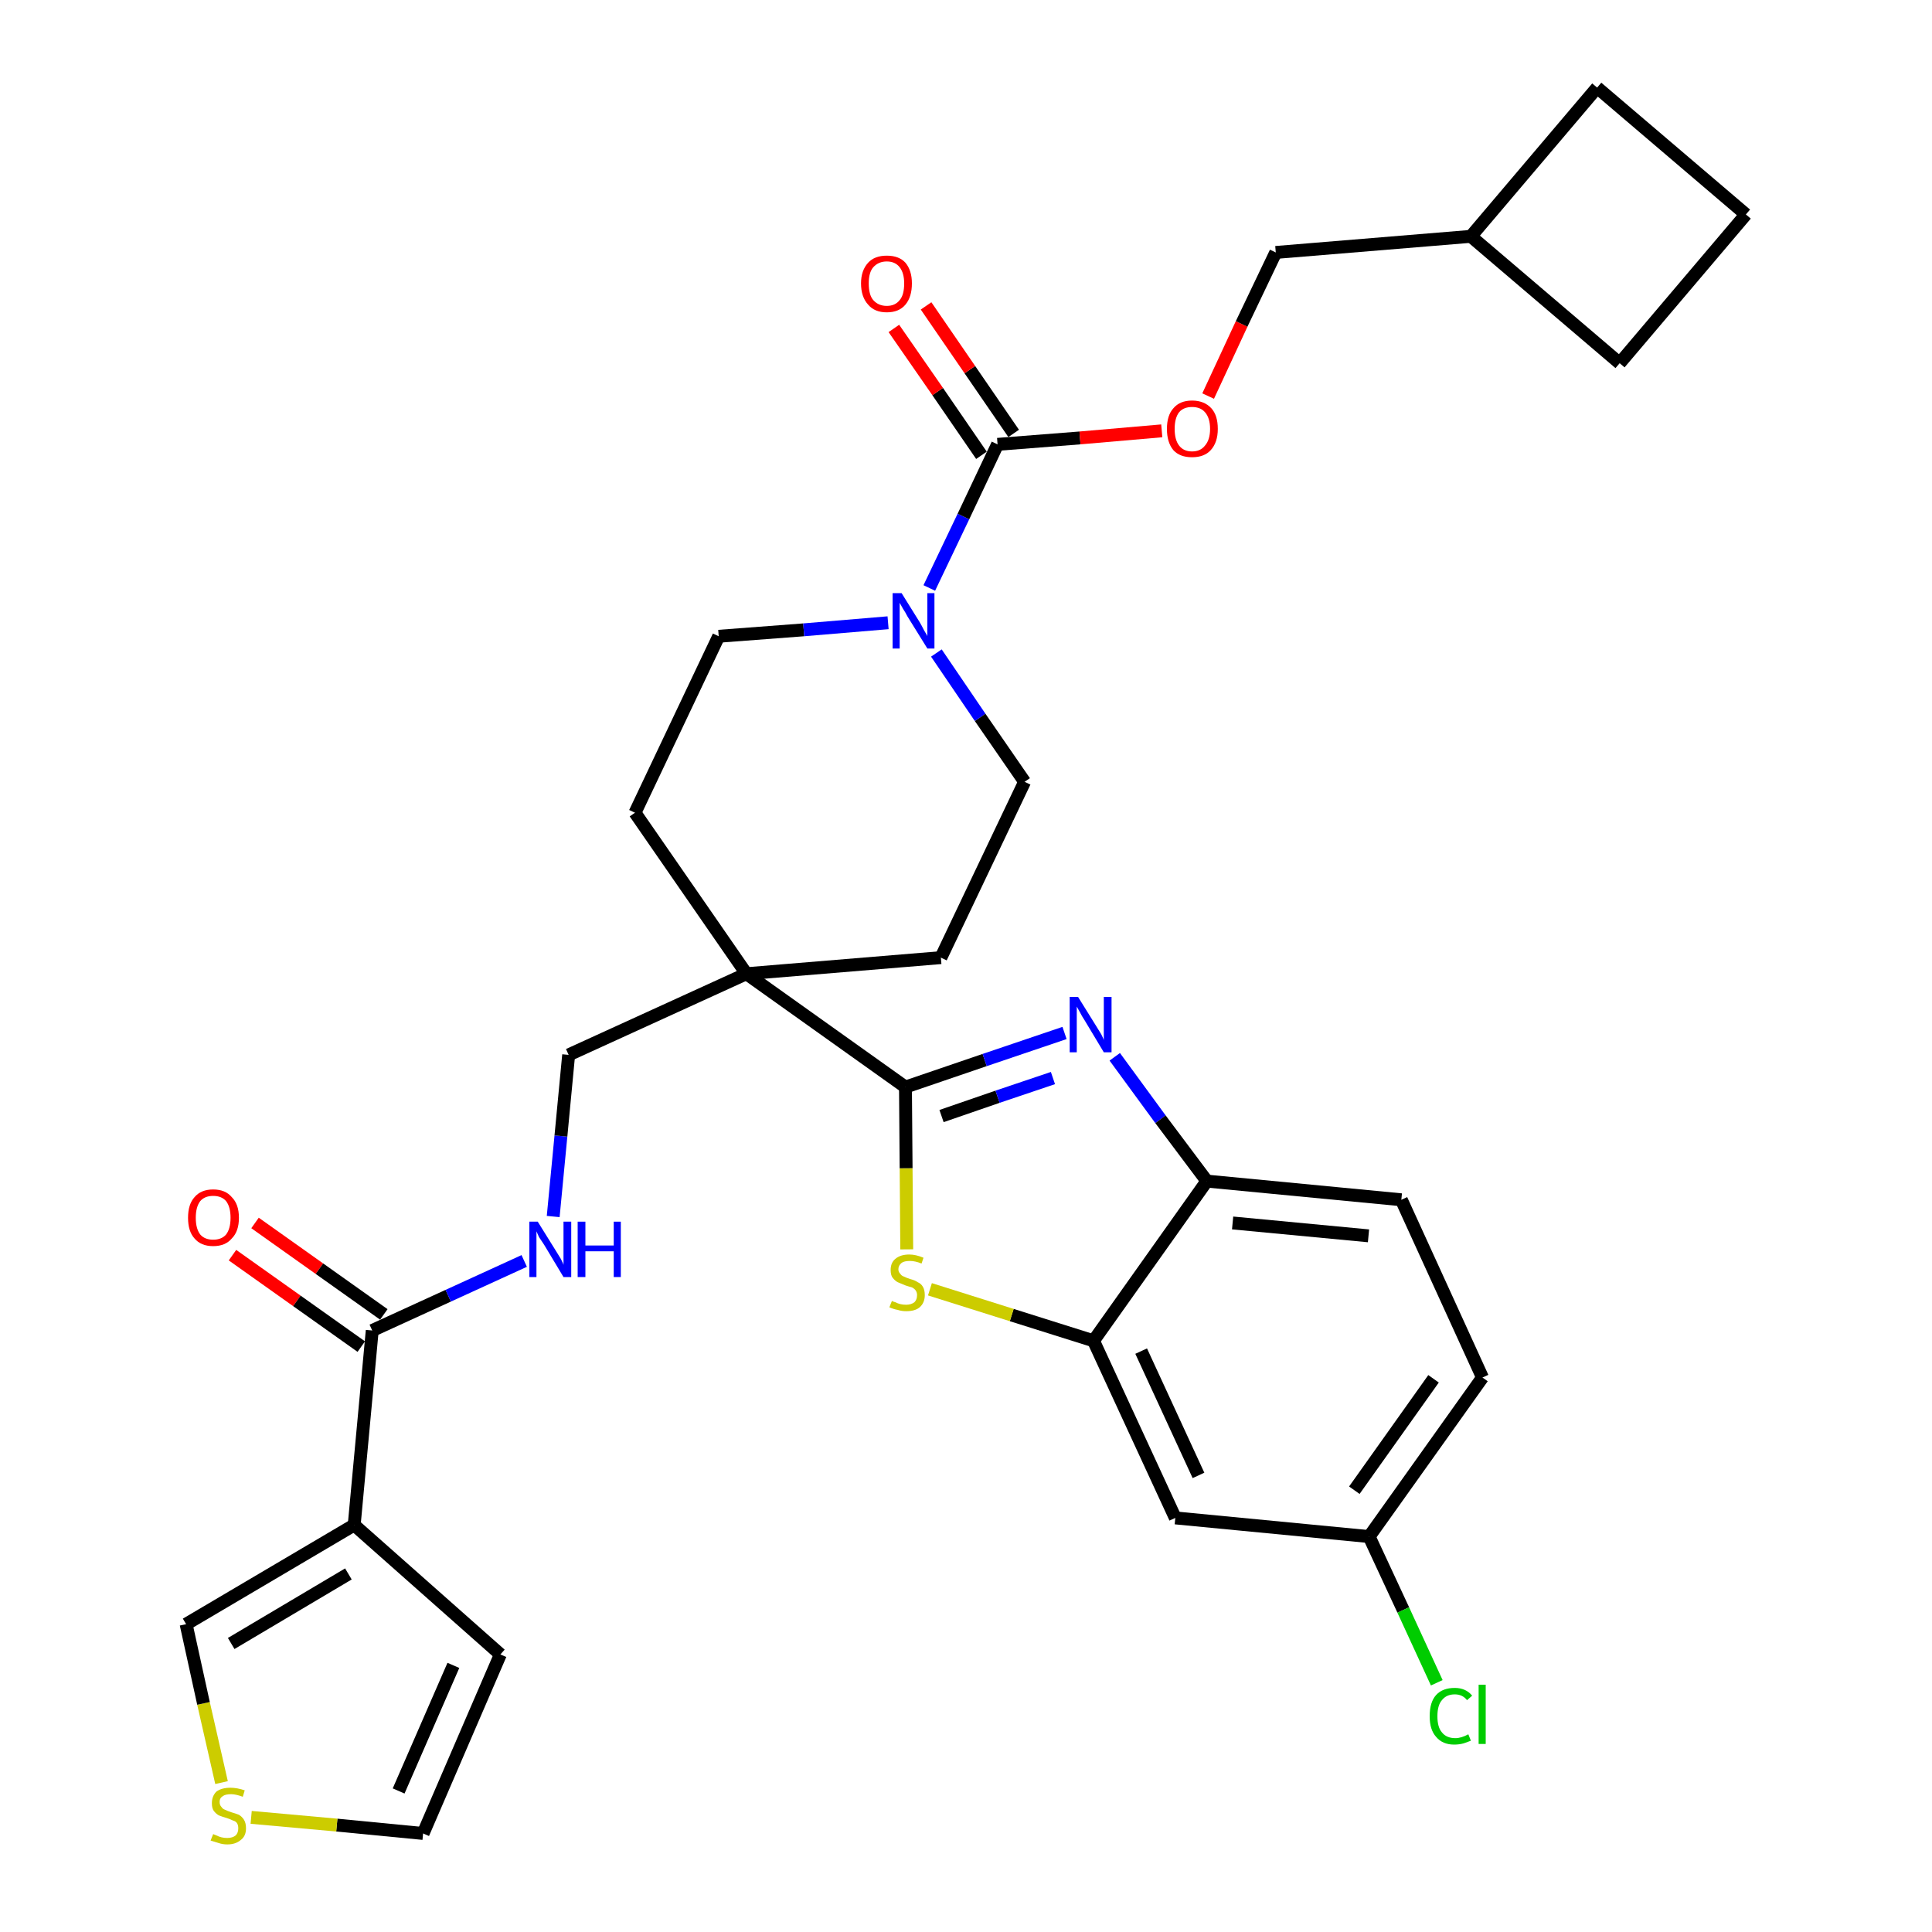 <?xml version='1.0' encoding='iso-8859-1'?>
<svg version='1.1' baseProfile='full'
              xmlns='http://www.w3.org/2000/svg'
                      xmlns:rdkit='http://www.rdkit.org/xml'
                      xmlns:xlink='http://www.w3.org/1999/xlink'
                  xml:space='preserve'
width='300px' height='300px' viewBox='0 0 300 300'>
<!-- END OF HEADER -->
<path class='bond-0 atom-0 atom-1' d='M 36.1,194.9 L 46.1,202.0' style='fill:none;fill-rule:evenodd;stroke:#FF0000;stroke-width:2.0px;stroke-linecap:butt;stroke-linejoin:miter;stroke-opacity:1' />
<path class='bond-0 atom-0 atom-1' d='M 46.1,202.0 L 56.1,209.1' style='fill:none;fill-rule:evenodd;stroke:#000000;stroke-width:2.0px;stroke-linecap:butt;stroke-linejoin:miter;stroke-opacity:1' />
<path class='bond-0 atom-0 atom-1' d='M 39.6,189.9 L 49.6,197.0' style='fill:none;fill-rule:evenodd;stroke:#FF0000;stroke-width:2.0px;stroke-linecap:butt;stroke-linejoin:miter;stroke-opacity:1' />
<path class='bond-0 atom-0 atom-1' d='M 49.6,197.0 L 59.6,204.1' style='fill:none;fill-rule:evenodd;stroke:#000000;stroke-width:2.0px;stroke-linecap:butt;stroke-linejoin:miter;stroke-opacity:1' />
<path class='bond-1 atom-1 atom-2' d='M 57.8,206.6 L 69.6,201.2' style='fill:none;fill-rule:evenodd;stroke:#000000;stroke-width:2.0px;stroke-linecap:butt;stroke-linejoin:miter;stroke-opacity:1' />
<path class='bond-1 atom-1 atom-2' d='M 69.6,201.2 L 81.4,195.8' style='fill:none;fill-rule:evenodd;stroke:#0000FF;stroke-width:2.0px;stroke-linecap:butt;stroke-linejoin:miter;stroke-opacity:1' />
<path class='bond-27 atom-1 atom-28' d='M 57.8,206.6 L 55.0,236.8' style='fill:none;fill-rule:evenodd;stroke:#000000;stroke-width:2.0px;stroke-linecap:butt;stroke-linejoin:miter;stroke-opacity:1' />
<path class='bond-2 atom-2 atom-3' d='M 85.9,188.9 L 87.1,176.4' style='fill:none;fill-rule:evenodd;stroke:#0000FF;stroke-width:2.0px;stroke-linecap:butt;stroke-linejoin:miter;stroke-opacity:1' />
<path class='bond-2 atom-2 atom-3' d='M 87.1,176.4 L 88.3,163.8' style='fill:none;fill-rule:evenodd;stroke:#000000;stroke-width:2.0px;stroke-linecap:butt;stroke-linejoin:miter;stroke-opacity:1' />
<path class='bond-3 atom-3 atom-4' d='M 88.3,163.8 L 115.9,151.2' style='fill:none;fill-rule:evenodd;stroke:#000000;stroke-width:2.0px;stroke-linecap:butt;stroke-linejoin:miter;stroke-opacity:1' />
<path class='bond-4 atom-4 atom-5' d='M 115.9,151.2 L 140.6,168.8' style='fill:none;fill-rule:evenodd;stroke:#000000;stroke-width:2.0px;stroke-linecap:butt;stroke-linejoin:miter;stroke-opacity:1' />
<path class='bond-14 atom-4 atom-15' d='M 115.9,151.2 L 98.6,126.2' style='fill:none;fill-rule:evenodd;stroke:#000000;stroke-width:2.0px;stroke-linecap:butt;stroke-linejoin:miter;stroke-opacity:1' />
<path class='bond-32 atom-27 atom-4' d='M 146.1,148.7 L 115.9,151.2' style='fill:none;fill-rule:evenodd;stroke:#000000;stroke-width:2.0px;stroke-linecap:butt;stroke-linejoin:miter;stroke-opacity:1' />
<path class='bond-5 atom-5 atom-6' d='M 140.6,168.8 L 152.9,164.6' style='fill:none;fill-rule:evenodd;stroke:#000000;stroke-width:2.0px;stroke-linecap:butt;stroke-linejoin:miter;stroke-opacity:1' />
<path class='bond-5 atom-5 atom-6' d='M 152.9,164.6 L 165.3,160.4' style='fill:none;fill-rule:evenodd;stroke:#0000FF;stroke-width:2.0px;stroke-linecap:butt;stroke-linejoin:miter;stroke-opacity:1' />
<path class='bond-5 atom-5 atom-6' d='M 146.2,173.3 L 154.9,170.3' style='fill:none;fill-rule:evenodd;stroke:#000000;stroke-width:2.0px;stroke-linecap:butt;stroke-linejoin:miter;stroke-opacity:1' />
<path class='bond-5 atom-5 atom-6' d='M 154.9,170.3 L 163.5,167.4' style='fill:none;fill-rule:evenodd;stroke:#0000FF;stroke-width:2.0px;stroke-linecap:butt;stroke-linejoin:miter;stroke-opacity:1' />
<path class='bond-34 atom-14 atom-5' d='M 140.8,194.0 L 140.7,181.4' style='fill:none;fill-rule:evenodd;stroke:#CCCC00;stroke-width:2.0px;stroke-linecap:butt;stroke-linejoin:miter;stroke-opacity:1' />
<path class='bond-34 atom-14 atom-5' d='M 140.7,181.4 L 140.6,168.8' style='fill:none;fill-rule:evenodd;stroke:#000000;stroke-width:2.0px;stroke-linecap:butt;stroke-linejoin:miter;stroke-opacity:1' />
<path class='bond-6 atom-6 atom-7' d='M 173.1,164.1 L 180.2,173.8' style='fill:none;fill-rule:evenodd;stroke:#0000FF;stroke-width:2.0px;stroke-linecap:butt;stroke-linejoin:miter;stroke-opacity:1' />
<path class='bond-6 atom-6 atom-7' d='M 180.2,173.8 L 187.4,183.4' style='fill:none;fill-rule:evenodd;stroke:#000000;stroke-width:2.0px;stroke-linecap:butt;stroke-linejoin:miter;stroke-opacity:1' />
<path class='bond-7 atom-7 atom-8' d='M 187.4,183.4 L 217.6,186.3' style='fill:none;fill-rule:evenodd;stroke:#000000;stroke-width:2.0px;stroke-linecap:butt;stroke-linejoin:miter;stroke-opacity:1' />
<path class='bond-7 atom-7 atom-8' d='M 191.4,189.9 L 212.5,191.9' style='fill:none;fill-rule:evenodd;stroke:#000000;stroke-width:2.0px;stroke-linecap:butt;stroke-linejoin:miter;stroke-opacity:1' />
<path class='bond-36 atom-13 atom-7' d='M 169.8,208.2 L 187.4,183.4' style='fill:none;fill-rule:evenodd;stroke:#000000;stroke-width:2.0px;stroke-linecap:butt;stroke-linejoin:miter;stroke-opacity:1' />
<path class='bond-8 atom-8 atom-9' d='M 217.6,186.3 L 230.2,213.9' style='fill:none;fill-rule:evenodd;stroke:#000000;stroke-width:2.0px;stroke-linecap:butt;stroke-linejoin:miter;stroke-opacity:1' />
<path class='bond-9 atom-9 atom-10' d='M 230.2,213.9 L 212.6,238.6' style='fill:none;fill-rule:evenodd;stroke:#000000;stroke-width:2.0px;stroke-linecap:butt;stroke-linejoin:miter;stroke-opacity:1' />
<path class='bond-9 atom-9 atom-10' d='M 222.6,214.1 L 210.3,231.4' style='fill:none;fill-rule:evenodd;stroke:#000000;stroke-width:2.0px;stroke-linecap:butt;stroke-linejoin:miter;stroke-opacity:1' />
<path class='bond-10 atom-10 atom-11' d='M 212.6,238.6 L 217.9,250.0' style='fill:none;fill-rule:evenodd;stroke:#000000;stroke-width:2.0px;stroke-linecap:butt;stroke-linejoin:miter;stroke-opacity:1' />
<path class='bond-10 atom-10 atom-11' d='M 217.9,250.0 L 223.1,261.3' style='fill:none;fill-rule:evenodd;stroke:#00CC00;stroke-width:2.0px;stroke-linecap:butt;stroke-linejoin:miter;stroke-opacity:1' />
<path class='bond-11 atom-10 atom-12' d='M 212.6,238.6 L 182.5,235.7' style='fill:none;fill-rule:evenodd;stroke:#000000;stroke-width:2.0px;stroke-linecap:butt;stroke-linejoin:miter;stroke-opacity:1' />
<path class='bond-12 atom-12 atom-13' d='M 182.5,235.7 L 169.8,208.2' style='fill:none;fill-rule:evenodd;stroke:#000000;stroke-width:2.0px;stroke-linecap:butt;stroke-linejoin:miter;stroke-opacity:1' />
<path class='bond-12 atom-12 atom-13' d='M 186.1,229.1 L 177.2,209.8' style='fill:none;fill-rule:evenodd;stroke:#000000;stroke-width:2.0px;stroke-linecap:butt;stroke-linejoin:miter;stroke-opacity:1' />
<path class='bond-13 atom-13 atom-14' d='M 169.8,208.2 L 157.1,204.2' style='fill:none;fill-rule:evenodd;stroke:#000000;stroke-width:2.0px;stroke-linecap:butt;stroke-linejoin:miter;stroke-opacity:1' />
<path class='bond-13 atom-13 atom-14' d='M 157.1,204.2 L 144.4,200.2' style='fill:none;fill-rule:evenodd;stroke:#CCCC00;stroke-width:2.0px;stroke-linecap:butt;stroke-linejoin:miter;stroke-opacity:1' />
<path class='bond-15 atom-15 atom-16' d='M 98.6,126.2 L 111.6,98.8' style='fill:none;fill-rule:evenodd;stroke:#000000;stroke-width:2.0px;stroke-linecap:butt;stroke-linejoin:miter;stroke-opacity:1' />
<path class='bond-16 atom-16 atom-17' d='M 111.6,98.8 L 124.8,97.8' style='fill:none;fill-rule:evenodd;stroke:#000000;stroke-width:2.0px;stroke-linecap:butt;stroke-linejoin:miter;stroke-opacity:1' />
<path class='bond-16 atom-16 atom-17' d='M 124.8,97.8 L 137.9,96.7' style='fill:none;fill-rule:evenodd;stroke:#0000FF;stroke-width:2.0px;stroke-linecap:butt;stroke-linejoin:miter;stroke-opacity:1' />
<path class='bond-17 atom-17 atom-18' d='M 144.3,91.3 L 149.6,80.2' style='fill:none;fill-rule:evenodd;stroke:#0000FF;stroke-width:2.0px;stroke-linecap:butt;stroke-linejoin:miter;stroke-opacity:1' />
<path class='bond-17 atom-17 atom-18' d='M 149.6,80.2 L 154.9,69.0' style='fill:none;fill-rule:evenodd;stroke:#000000;stroke-width:2.0px;stroke-linecap:butt;stroke-linejoin:miter;stroke-opacity:1' />
<path class='bond-25 atom-17 atom-26' d='M 145.4,101.4 L 152.2,111.4' style='fill:none;fill-rule:evenodd;stroke:#0000FF;stroke-width:2.0px;stroke-linecap:butt;stroke-linejoin:miter;stroke-opacity:1' />
<path class='bond-25 atom-17 atom-26' d='M 152.2,111.4 L 159.1,121.4' style='fill:none;fill-rule:evenodd;stroke:#000000;stroke-width:2.0px;stroke-linecap:butt;stroke-linejoin:miter;stroke-opacity:1' />
<path class='bond-18 atom-18 atom-19' d='M 157.4,67.3 L 150.6,57.4' style='fill:none;fill-rule:evenodd;stroke:#000000;stroke-width:2.0px;stroke-linecap:butt;stroke-linejoin:miter;stroke-opacity:1' />
<path class='bond-18 atom-18 atom-19' d='M 150.6,57.4 L 143.8,47.5' style='fill:none;fill-rule:evenodd;stroke:#FF0000;stroke-width:2.0px;stroke-linecap:butt;stroke-linejoin:miter;stroke-opacity:1' />
<path class='bond-18 atom-18 atom-19' d='M 152.4,70.7 L 145.6,60.8' style='fill:none;fill-rule:evenodd;stroke:#000000;stroke-width:2.0px;stroke-linecap:butt;stroke-linejoin:miter;stroke-opacity:1' />
<path class='bond-18 atom-18 atom-19' d='M 145.6,60.8 L 138.8,51.0' style='fill:none;fill-rule:evenodd;stroke:#FF0000;stroke-width:2.0px;stroke-linecap:butt;stroke-linejoin:miter;stroke-opacity:1' />
<path class='bond-19 atom-18 atom-20' d='M 154.9,69.0 L 167.7,68.0' style='fill:none;fill-rule:evenodd;stroke:#000000;stroke-width:2.0px;stroke-linecap:butt;stroke-linejoin:miter;stroke-opacity:1' />
<path class='bond-19 atom-18 atom-20' d='M 167.7,68.0 L 180.4,66.9' style='fill:none;fill-rule:evenodd;stroke:#FF0000;stroke-width:2.0px;stroke-linecap:butt;stroke-linejoin:miter;stroke-opacity:1' />
<path class='bond-20 atom-20 atom-21' d='M 187.6,61.5 L 192.8,50.3' style='fill:none;fill-rule:evenodd;stroke:#FF0000;stroke-width:2.0px;stroke-linecap:butt;stroke-linejoin:miter;stroke-opacity:1' />
<path class='bond-20 atom-20 atom-21' d='M 192.8,50.3 L 198.1,39.2' style='fill:none;fill-rule:evenodd;stroke:#000000;stroke-width:2.0px;stroke-linecap:butt;stroke-linejoin:miter;stroke-opacity:1' />
<path class='bond-21 atom-21 atom-22' d='M 198.1,39.2 L 228.4,36.7' style='fill:none;fill-rule:evenodd;stroke:#000000;stroke-width:2.0px;stroke-linecap:butt;stroke-linejoin:miter;stroke-opacity:1' />
<path class='bond-22 atom-22 atom-23' d='M 228.4,36.7 L 251.5,56.4' style='fill:none;fill-rule:evenodd;stroke:#000000;stroke-width:2.0px;stroke-linecap:butt;stroke-linejoin:miter;stroke-opacity:1' />
<path class='bond-35 atom-25 atom-22' d='M 248.0,13.6 L 228.4,36.7' style='fill:none;fill-rule:evenodd;stroke:#000000;stroke-width:2.0px;stroke-linecap:butt;stroke-linejoin:miter;stroke-opacity:1' />
<path class='bond-23 atom-23 atom-24' d='M 251.5,56.4 L 271.1,33.3' style='fill:none;fill-rule:evenodd;stroke:#000000;stroke-width:2.0px;stroke-linecap:butt;stroke-linejoin:miter;stroke-opacity:1' />
<path class='bond-24 atom-24 atom-25' d='M 271.1,33.3 L 248.0,13.6' style='fill:none;fill-rule:evenodd;stroke:#000000;stroke-width:2.0px;stroke-linecap:butt;stroke-linejoin:miter;stroke-opacity:1' />
<path class='bond-26 atom-26 atom-27' d='M 159.1,121.4 L 146.1,148.7' style='fill:none;fill-rule:evenodd;stroke:#000000;stroke-width:2.0px;stroke-linecap:butt;stroke-linejoin:miter;stroke-opacity:1' />
<path class='bond-28 atom-28 atom-29' d='M 55.0,236.8 L 77.7,256.9' style='fill:none;fill-rule:evenodd;stroke:#000000;stroke-width:2.0px;stroke-linecap:butt;stroke-linejoin:miter;stroke-opacity:1' />
<path class='bond-33 atom-32 atom-28' d='M 28.9,252.2 L 55.0,236.8' style='fill:none;fill-rule:evenodd;stroke:#000000;stroke-width:2.0px;stroke-linecap:butt;stroke-linejoin:miter;stroke-opacity:1' />
<path class='bond-33 atom-32 atom-28' d='M 35.9,255.2 L 54.1,244.4' style='fill:none;fill-rule:evenodd;stroke:#000000;stroke-width:2.0px;stroke-linecap:butt;stroke-linejoin:miter;stroke-opacity:1' />
<path class='bond-29 atom-29 atom-30' d='M 77.7,256.9 L 65.7,284.7' style='fill:none;fill-rule:evenodd;stroke:#000000;stroke-width:2.0px;stroke-linecap:butt;stroke-linejoin:miter;stroke-opacity:1' />
<path class='bond-29 atom-29 atom-30' d='M 70.4,258.6 L 61.9,278.1' style='fill:none;fill-rule:evenodd;stroke:#000000;stroke-width:2.0px;stroke-linecap:butt;stroke-linejoin:miter;stroke-opacity:1' />
<path class='bond-30 atom-30 atom-31' d='M 65.7,284.7 L 52.3,283.4' style='fill:none;fill-rule:evenodd;stroke:#000000;stroke-width:2.0px;stroke-linecap:butt;stroke-linejoin:miter;stroke-opacity:1' />
<path class='bond-30 atom-30 atom-31' d='M 52.3,283.4 L 39.0,282.2' style='fill:none;fill-rule:evenodd;stroke:#CCCC00;stroke-width:2.0px;stroke-linecap:butt;stroke-linejoin:miter;stroke-opacity:1' />
<path class='bond-31 atom-31 atom-32' d='M 34.4,276.8 L 31.6,264.5' style='fill:none;fill-rule:evenodd;stroke:#CCCC00;stroke-width:2.0px;stroke-linecap:butt;stroke-linejoin:miter;stroke-opacity:1' />
<path class='bond-31 atom-31 atom-32' d='M 31.6,264.5 L 28.9,252.2' style='fill:none;fill-rule:evenodd;stroke:#000000;stroke-width:2.0px;stroke-linecap:butt;stroke-linejoin:miter;stroke-opacity:1' />
<path  class='atom-0' d='M 29.2 189.1
Q 29.2 187.0, 30.2 185.9
Q 31.2 184.7, 33.1 184.7
Q 35.0 184.7, 36.0 185.9
Q 37.1 187.0, 37.1 189.1
Q 37.1 191.2, 36.0 192.3
Q 35.0 193.5, 33.1 193.5
Q 31.2 193.5, 30.2 192.3
Q 29.2 191.2, 29.2 189.1
M 33.1 192.5
Q 34.4 192.5, 35.1 191.7
Q 35.8 190.8, 35.8 189.1
Q 35.8 187.4, 35.1 186.5
Q 34.4 185.7, 33.1 185.7
Q 31.8 185.7, 31.1 186.5
Q 30.4 187.4, 30.4 189.1
Q 30.4 190.8, 31.1 191.7
Q 31.8 192.5, 33.1 192.5
' fill='#FF0000'/>
<path  class='atom-2' d='M 83.5 189.7
L 86.3 194.2
Q 86.6 194.7, 87.1 195.5
Q 87.5 196.3, 87.5 196.4
L 87.5 189.7
L 88.7 189.7
L 88.7 198.3
L 87.5 198.3
L 84.5 193.3
Q 84.1 192.7, 83.7 192.1
Q 83.4 191.4, 83.3 191.2
L 83.3 198.3
L 82.2 198.3
L 82.2 189.7
L 83.5 189.7
' fill='#0000FF'/>
<path  class='atom-2' d='M 89.7 189.7
L 90.9 189.7
L 90.9 193.4
L 95.3 193.4
L 95.3 189.7
L 96.4 189.7
L 96.4 198.3
L 95.3 198.3
L 95.3 194.3
L 90.9 194.3
L 90.9 198.3
L 89.7 198.3
L 89.7 189.7
' fill='#0000FF'/>
<path  class='atom-6' d='M 167.4 154.8
L 170.2 159.3
Q 170.5 159.8, 171.0 160.6
Q 171.4 161.4, 171.4 161.5
L 171.4 154.8
L 172.6 154.8
L 172.6 163.4
L 171.4 163.4
L 168.4 158.4
Q 168.0 157.8, 167.7 157.2
Q 167.3 156.5, 167.2 156.3
L 167.2 163.4
L 166.1 163.4
L 166.1 154.8
L 167.4 154.8
' fill='#0000FF'/>
<path  class='atom-11' d='M 222.0 266.5
Q 222.0 264.3, 223.0 263.2
Q 224.0 262.1, 225.9 262.1
Q 227.6 262.1, 228.6 263.3
L 227.8 264.0
Q 227.1 263.1, 225.9 263.1
Q 224.6 263.1, 223.9 264.0
Q 223.2 264.8, 223.2 266.5
Q 223.2 268.2, 223.9 269.0
Q 224.6 269.9, 226.0 269.9
Q 226.9 269.9, 228.0 269.3
L 228.4 270.3
Q 227.9 270.5, 227.3 270.7
Q 226.6 270.9, 225.8 270.9
Q 224.0 270.9, 223.0 269.7
Q 222.0 268.6, 222.0 266.5
' fill='#00CC00'/>
<path  class='atom-11' d='M 229.6 261.6
L 230.7 261.6
L 230.7 270.8
L 229.6 270.8
L 229.6 261.6
' fill='#00CC00'/>
<path  class='atom-14' d='M 138.5 202.0
Q 138.6 202.1, 139.0 202.2
Q 139.4 202.4, 139.8 202.5
Q 140.2 202.6, 140.7 202.6
Q 141.5 202.6, 142.0 202.2
Q 142.4 201.8, 142.4 201.1
Q 142.4 200.7, 142.2 200.4
Q 142.0 200.1, 141.6 199.9
Q 141.2 199.8, 140.6 199.6
Q 139.9 199.3, 139.4 199.1
Q 139.0 198.9, 138.6 198.4
Q 138.3 198.0, 138.3 197.2
Q 138.3 196.1, 139.0 195.5
Q 139.8 194.8, 141.2 194.8
Q 142.2 194.8, 143.4 195.3
L 143.1 196.2
Q 142.1 195.8, 141.3 195.8
Q 140.4 195.8, 140.0 196.1
Q 139.5 196.5, 139.5 197.1
Q 139.5 197.5, 139.8 197.8
Q 140.0 198.1, 140.3 198.2
Q 140.7 198.4, 141.3 198.6
Q 142.1 198.8, 142.5 199.1
Q 143.0 199.3, 143.3 199.8
Q 143.6 200.3, 143.6 201.1
Q 143.6 202.3, 142.8 203.0
Q 142.1 203.6, 140.7 203.6
Q 140.0 203.6, 139.4 203.4
Q 138.8 203.3, 138.1 203.0
L 138.5 202.0
' fill='#CCCC00'/>
<path  class='atom-17' d='M 140.0 92.1
L 142.8 96.6
Q 143.1 97.1, 143.5 97.9
Q 144.0 98.7, 144.0 98.8
L 144.0 92.1
L 145.1 92.1
L 145.1 100.7
L 144.0 100.7
L 140.9 95.7
Q 140.6 95.1, 140.2 94.5
Q 139.8 93.8, 139.7 93.6
L 139.7 100.7
L 138.6 100.7
L 138.6 92.1
L 140.0 92.1
' fill='#0000FF'/>
<path  class='atom-19' d='M 133.7 44.0
Q 133.7 42.0, 134.8 40.8
Q 135.8 39.7, 137.7 39.7
Q 139.6 39.7, 140.6 40.8
Q 141.6 42.0, 141.6 44.0
Q 141.6 46.1, 140.6 47.3
Q 139.6 48.5, 137.7 48.5
Q 135.8 48.5, 134.8 47.3
Q 133.7 46.1, 133.7 44.0
M 137.7 47.5
Q 139.0 47.5, 139.7 46.6
Q 140.4 45.8, 140.4 44.0
Q 140.4 42.4, 139.7 41.5
Q 139.0 40.6, 137.7 40.6
Q 136.4 40.6, 135.6 41.5
Q 134.9 42.3, 134.9 44.0
Q 134.9 45.8, 135.6 46.6
Q 136.4 47.5, 137.7 47.5
' fill='#FF0000'/>
<path  class='atom-20' d='M 181.2 66.6
Q 181.2 64.5, 182.2 63.4
Q 183.2 62.2, 185.1 62.2
Q 187.0 62.2, 188.1 63.4
Q 189.1 64.5, 189.1 66.6
Q 189.1 68.7, 188.0 69.9
Q 187.0 71.0, 185.1 71.0
Q 183.2 71.0, 182.2 69.9
Q 181.2 68.7, 181.2 66.6
M 185.1 70.1
Q 186.4 70.1, 187.1 69.2
Q 187.9 68.3, 187.9 66.6
Q 187.9 64.9, 187.1 64.0
Q 186.4 63.2, 185.1 63.2
Q 183.8 63.2, 183.1 64.0
Q 182.4 64.9, 182.4 66.6
Q 182.4 68.3, 183.1 69.2
Q 183.8 70.1, 185.1 70.1
' fill='#FF0000'/>
<path  class='atom-31' d='M 33.1 284.8
Q 33.1 284.8, 33.6 285.0
Q 34.0 285.2, 34.4 285.3
Q 34.8 285.4, 35.3 285.4
Q 36.1 285.4, 36.6 285.0
Q 37.0 284.6, 37.0 283.9
Q 37.0 283.4, 36.8 283.1
Q 36.6 282.8, 36.2 282.7
Q 35.8 282.5, 35.2 282.3
Q 34.5 282.1, 34.0 281.9
Q 33.6 281.7, 33.2 281.2
Q 32.9 280.8, 32.9 280.0
Q 32.9 278.9, 33.6 278.2
Q 34.4 277.6, 35.8 277.6
Q 36.8 277.6, 38.0 278.0
L 37.7 279.0
Q 36.6 278.6, 35.9 278.6
Q 35.0 278.6, 34.6 278.9
Q 34.1 279.2, 34.1 279.8
Q 34.1 280.3, 34.4 280.6
Q 34.6 280.9, 34.9 281.0
Q 35.3 281.2, 35.9 281.4
Q 36.6 281.6, 37.1 281.8
Q 37.6 282.1, 37.9 282.6
Q 38.2 283.1, 38.2 283.9
Q 38.2 285.1, 37.4 285.7
Q 36.6 286.4, 35.3 286.4
Q 34.6 286.4, 34.0 286.2
Q 33.4 286.0, 32.7 285.8
L 33.1 284.8
' fill='#CCCC00'/>
</svg>
